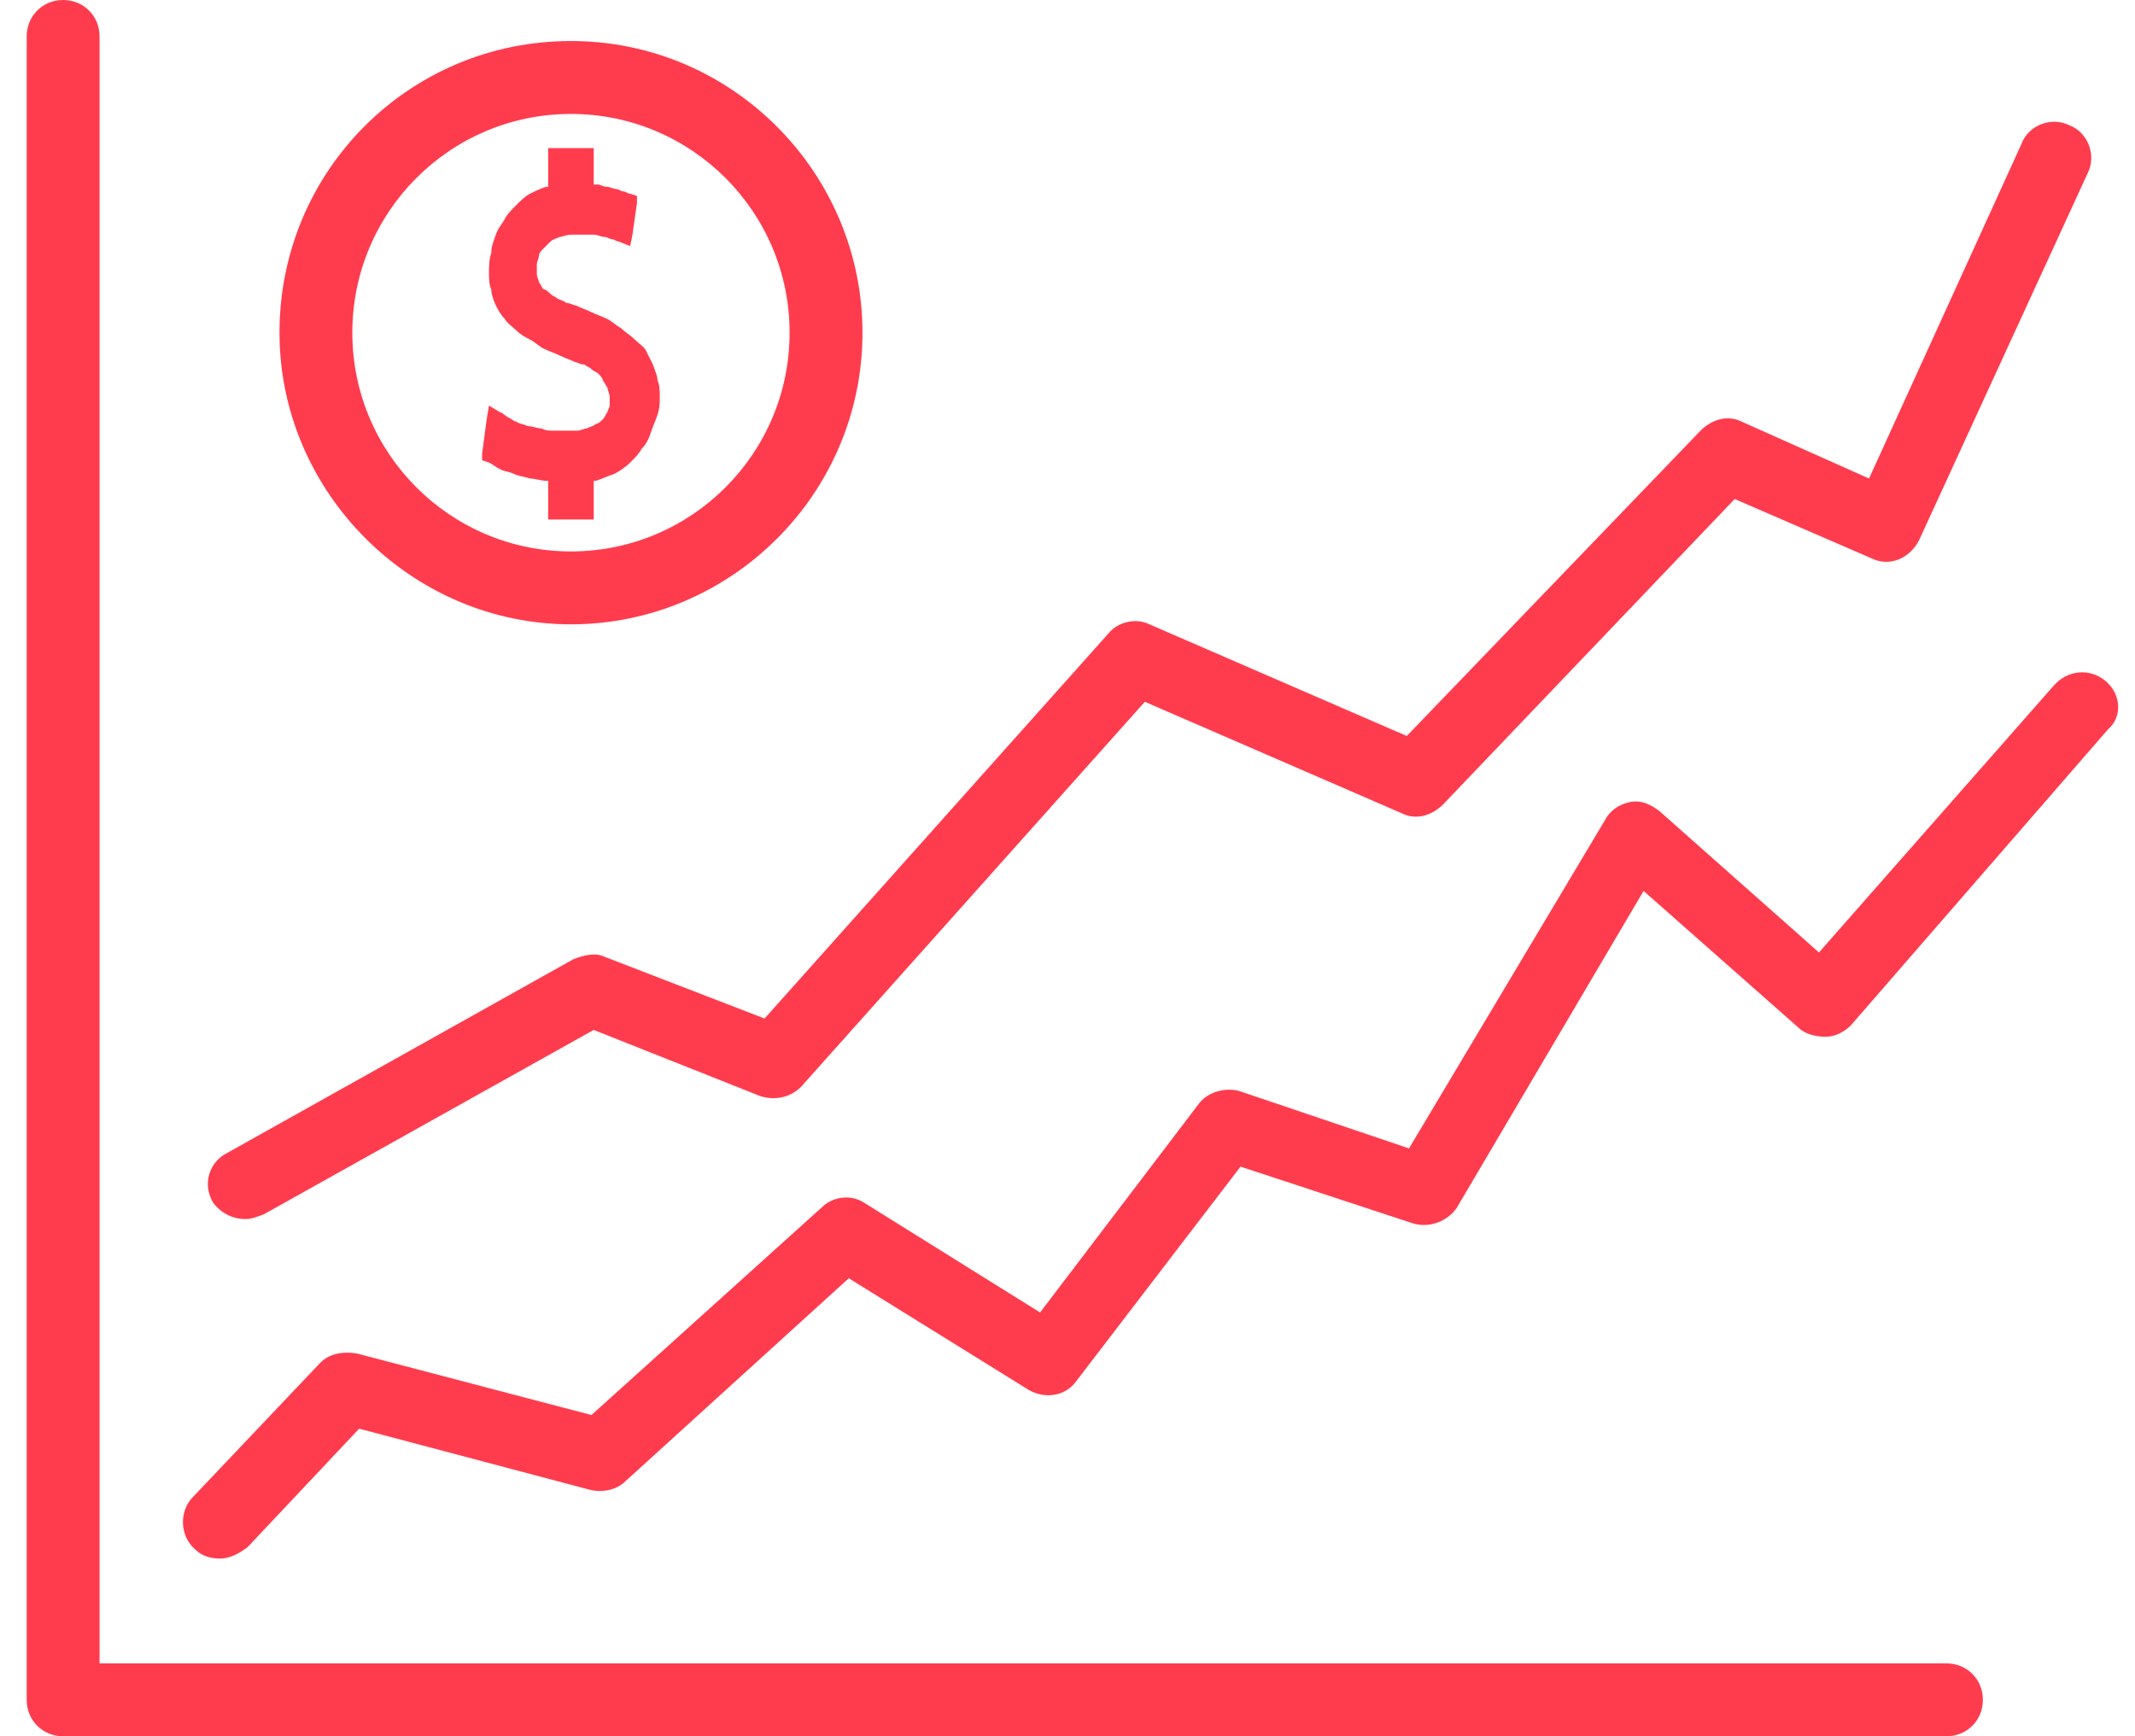 <svg width="75" height="61" viewBox="0 0 75 61" fill="none" xmlns="http://www.w3.org/2000/svg">
<path fill-rule="evenodd" clip-rule="evenodd" d="M74.058 25.617L65.018 36.024C64.778 36.264 64.458 36.424 64.138 36.424C63.817 36.424 63.418 36.344 63.178 36.104L57.737 31.301L51.178 42.428C50.857 42.908 50.218 43.148 49.658 42.988L43.578 40.987L37.817 48.512C37.418 49.072 36.698 49.152 36.138 48.832L29.817 44.909L21.977 52.034C21.657 52.354 21.177 52.434 20.777 52.354L12.617 50.193L8.697 54.356C8.377 54.596 8.057 54.756 7.738 54.756C7.418 54.756 7.097 54.676 6.857 54.436C6.297 53.955 6.297 53.075 6.777 52.594L11.257 47.871C11.577 47.551 12.057 47.471 12.537 47.551L20.777 49.713L28.857 42.428C29.258 42.028 29.897 41.948 30.377 42.268L36.537 46.11L42.138 38.745C42.458 38.345 43.097 38.185 43.578 38.345L49.497 40.346L56.377 28.819C56.538 28.499 56.858 28.259 57.258 28.179C57.658 28.098 57.977 28.259 58.298 28.499L63.898 33.462L72.138 24.096C72.618 23.535 73.418 23.455 73.978 23.936C74.538 24.416 74.538 25.217 74.058 25.617ZM67.418 18.973C67.098 19.613 66.378 19.933 65.738 19.613L60.938 17.532L50.698 28.259C50.297 28.659 49.737 28.819 49.257 28.579L40.217 24.656L28.138 38.185C27.737 38.585 27.177 38.665 26.697 38.505L20.857 36.184L9.257 42.668C9.018 42.748 8.857 42.828 8.617 42.828C8.137 42.828 7.738 42.588 7.497 42.268C7.097 41.627 7.337 40.827 7.978 40.507L20.138 33.702C20.537 33.542 20.938 33.462 21.258 33.622L26.858 35.783L38.938 22.255C39.258 21.854 39.897 21.694 40.378 21.934L49.418 25.857L59.738 15.13C60.138 14.73 60.698 14.57 61.177 14.81L65.657 16.811L71.018 5.043C71.257 4.403 72.058 4.083 72.698 4.403C73.338 4.643 73.658 5.444 73.338 6.084L67.418 18.973ZM20.057 21.934C14.457 21.934 9.818 17.291 9.818 11.688C9.818 6.004 14.378 1.441 20.057 1.441C25.738 1.441 30.298 6.084 30.298 11.688C30.298 17.371 25.657 21.934 20.057 21.934ZM20.057 4.003C15.817 4.003 12.377 7.445 12.377 11.688C12.377 15.931 15.817 19.373 20.057 19.373C24.297 19.373 27.737 15.931 27.737 11.688C27.737 7.445 24.297 4.003 20.057 4.003ZM22.858 15.21C22.778 15.45 22.697 15.61 22.538 15.77C22.457 15.931 22.298 16.091 22.137 16.251C21.977 16.411 21.738 16.571 21.577 16.651C21.337 16.731 21.177 16.811 20.938 16.891H20.857V17.932V18.252H20.537H19.577H19.257V17.932V16.891H19.177C19.017 16.891 18.777 16.811 18.618 16.811C18.378 16.731 18.217 16.731 18.058 16.651C17.897 16.571 17.737 16.571 17.578 16.491C17.417 16.411 17.337 16.331 17.177 16.251L16.937 16.171V15.931L17.097 14.73L17.177 14.249L17.578 14.49C17.657 14.49 17.657 14.57 17.977 14.73C17.977 14.73 18.058 14.81 18.137 14.81C18.217 14.89 18.378 14.89 18.538 14.97C18.697 14.97 18.858 15.05 19.017 15.05C19.177 15.13 19.257 15.13 19.418 15.13C19.577 15.13 19.658 15.13 19.817 15.13C19.898 15.13 19.977 15.13 20.057 15.13C20.138 15.13 20.218 15.13 20.297 15.13C20.377 15.13 20.537 15.05 20.617 15.05C20.777 14.97 20.857 14.97 20.938 14.89C21.018 14.89 21.097 14.81 21.177 14.73C21.258 14.65 21.258 14.57 21.337 14.49C21.337 14.41 21.417 14.329 21.417 14.249C21.417 14.169 21.417 14.009 21.417 13.929C21.417 13.849 21.337 13.689 21.337 13.609C21.258 13.529 21.258 13.449 21.177 13.369C21.177 13.289 21.097 13.209 21.018 13.129C20.938 13.049 20.857 13.049 20.777 12.969C20.698 12.889 20.617 12.889 20.537 12.808C20.377 12.808 20.297 12.728 20.218 12.728C20.057 12.648 19.817 12.568 19.658 12.488C19.497 12.408 19.257 12.328 19.098 12.248C18.937 12.168 18.777 12.008 18.618 11.928C18.457 11.848 18.298 11.768 18.137 11.608C17.977 11.448 17.818 11.368 17.737 11.207C17.578 11.047 17.498 10.887 17.417 10.727C17.337 10.567 17.258 10.327 17.258 10.167C17.177 10.007 17.177 9.766 17.177 9.606C17.177 9.366 17.177 9.126 17.258 8.886C17.258 8.646 17.337 8.486 17.417 8.245C17.498 8.005 17.657 7.845 17.737 7.685C17.818 7.525 17.977 7.365 18.137 7.205C18.298 7.045 18.457 6.885 18.618 6.805C18.777 6.725 18.937 6.644 19.177 6.564H19.257V5.524V5.204H19.577H20.537H20.857V5.524V6.484H21.018C21.097 6.484 21.177 6.564 21.337 6.564C21.417 6.564 21.577 6.644 21.657 6.644C21.738 6.644 21.818 6.725 21.897 6.725C21.977 6.725 22.058 6.805 22.137 6.805L22.377 6.885V7.125L22.217 8.245L22.137 8.646L21.738 8.486C21.657 8.486 21.577 8.406 21.498 8.406C21.417 8.406 21.337 8.326 21.258 8.326C21.097 8.326 21.018 8.245 20.857 8.245C20.777 8.245 20.617 8.245 20.537 8.245C20.458 8.245 20.377 8.245 20.297 8.245C20.218 8.245 20.138 8.245 20.057 8.245C19.898 8.245 19.737 8.326 19.658 8.326C19.497 8.406 19.418 8.406 19.338 8.486C19.257 8.566 19.177 8.646 19.098 8.726C19.017 8.806 18.937 8.886 18.937 8.966C18.937 9.046 18.858 9.206 18.858 9.286C18.858 9.366 18.858 9.526 18.858 9.606C18.858 9.766 18.937 9.847 18.937 9.927C19.017 10.007 19.017 10.087 19.098 10.167C19.177 10.167 19.257 10.247 19.338 10.327C19.418 10.407 19.497 10.407 19.577 10.487C19.737 10.567 19.817 10.567 19.898 10.647C20.057 10.647 20.138 10.727 20.218 10.727C20.377 10.807 20.617 10.887 20.777 10.967C20.938 11.047 21.177 11.127 21.337 11.207C21.498 11.287 21.657 11.448 21.818 11.528C21.977 11.688 22.137 11.768 22.298 11.928C22.457 12.088 22.618 12.168 22.697 12.328C22.778 12.488 22.858 12.648 22.937 12.808C23.017 13.049 23.098 13.209 23.098 13.369C23.177 13.529 23.177 13.769 23.177 13.929C23.177 14.169 23.177 14.329 23.098 14.57C23.017 14.81 22.937 14.97 22.858 15.21ZM69.657 59.719C69.657 60.44 69.097 61 68.378 61H2.217C1.497 61 0.937 60.44 0.937 59.719V1.281C0.937 0.56 1.497 0 2.217 0C2.938 0 3.498 0.56 3.498 1.281V58.438H68.378C69.097 58.438 69.657 58.999 69.657 59.719Z" fill="#FF3C4E"/>
</svg>
